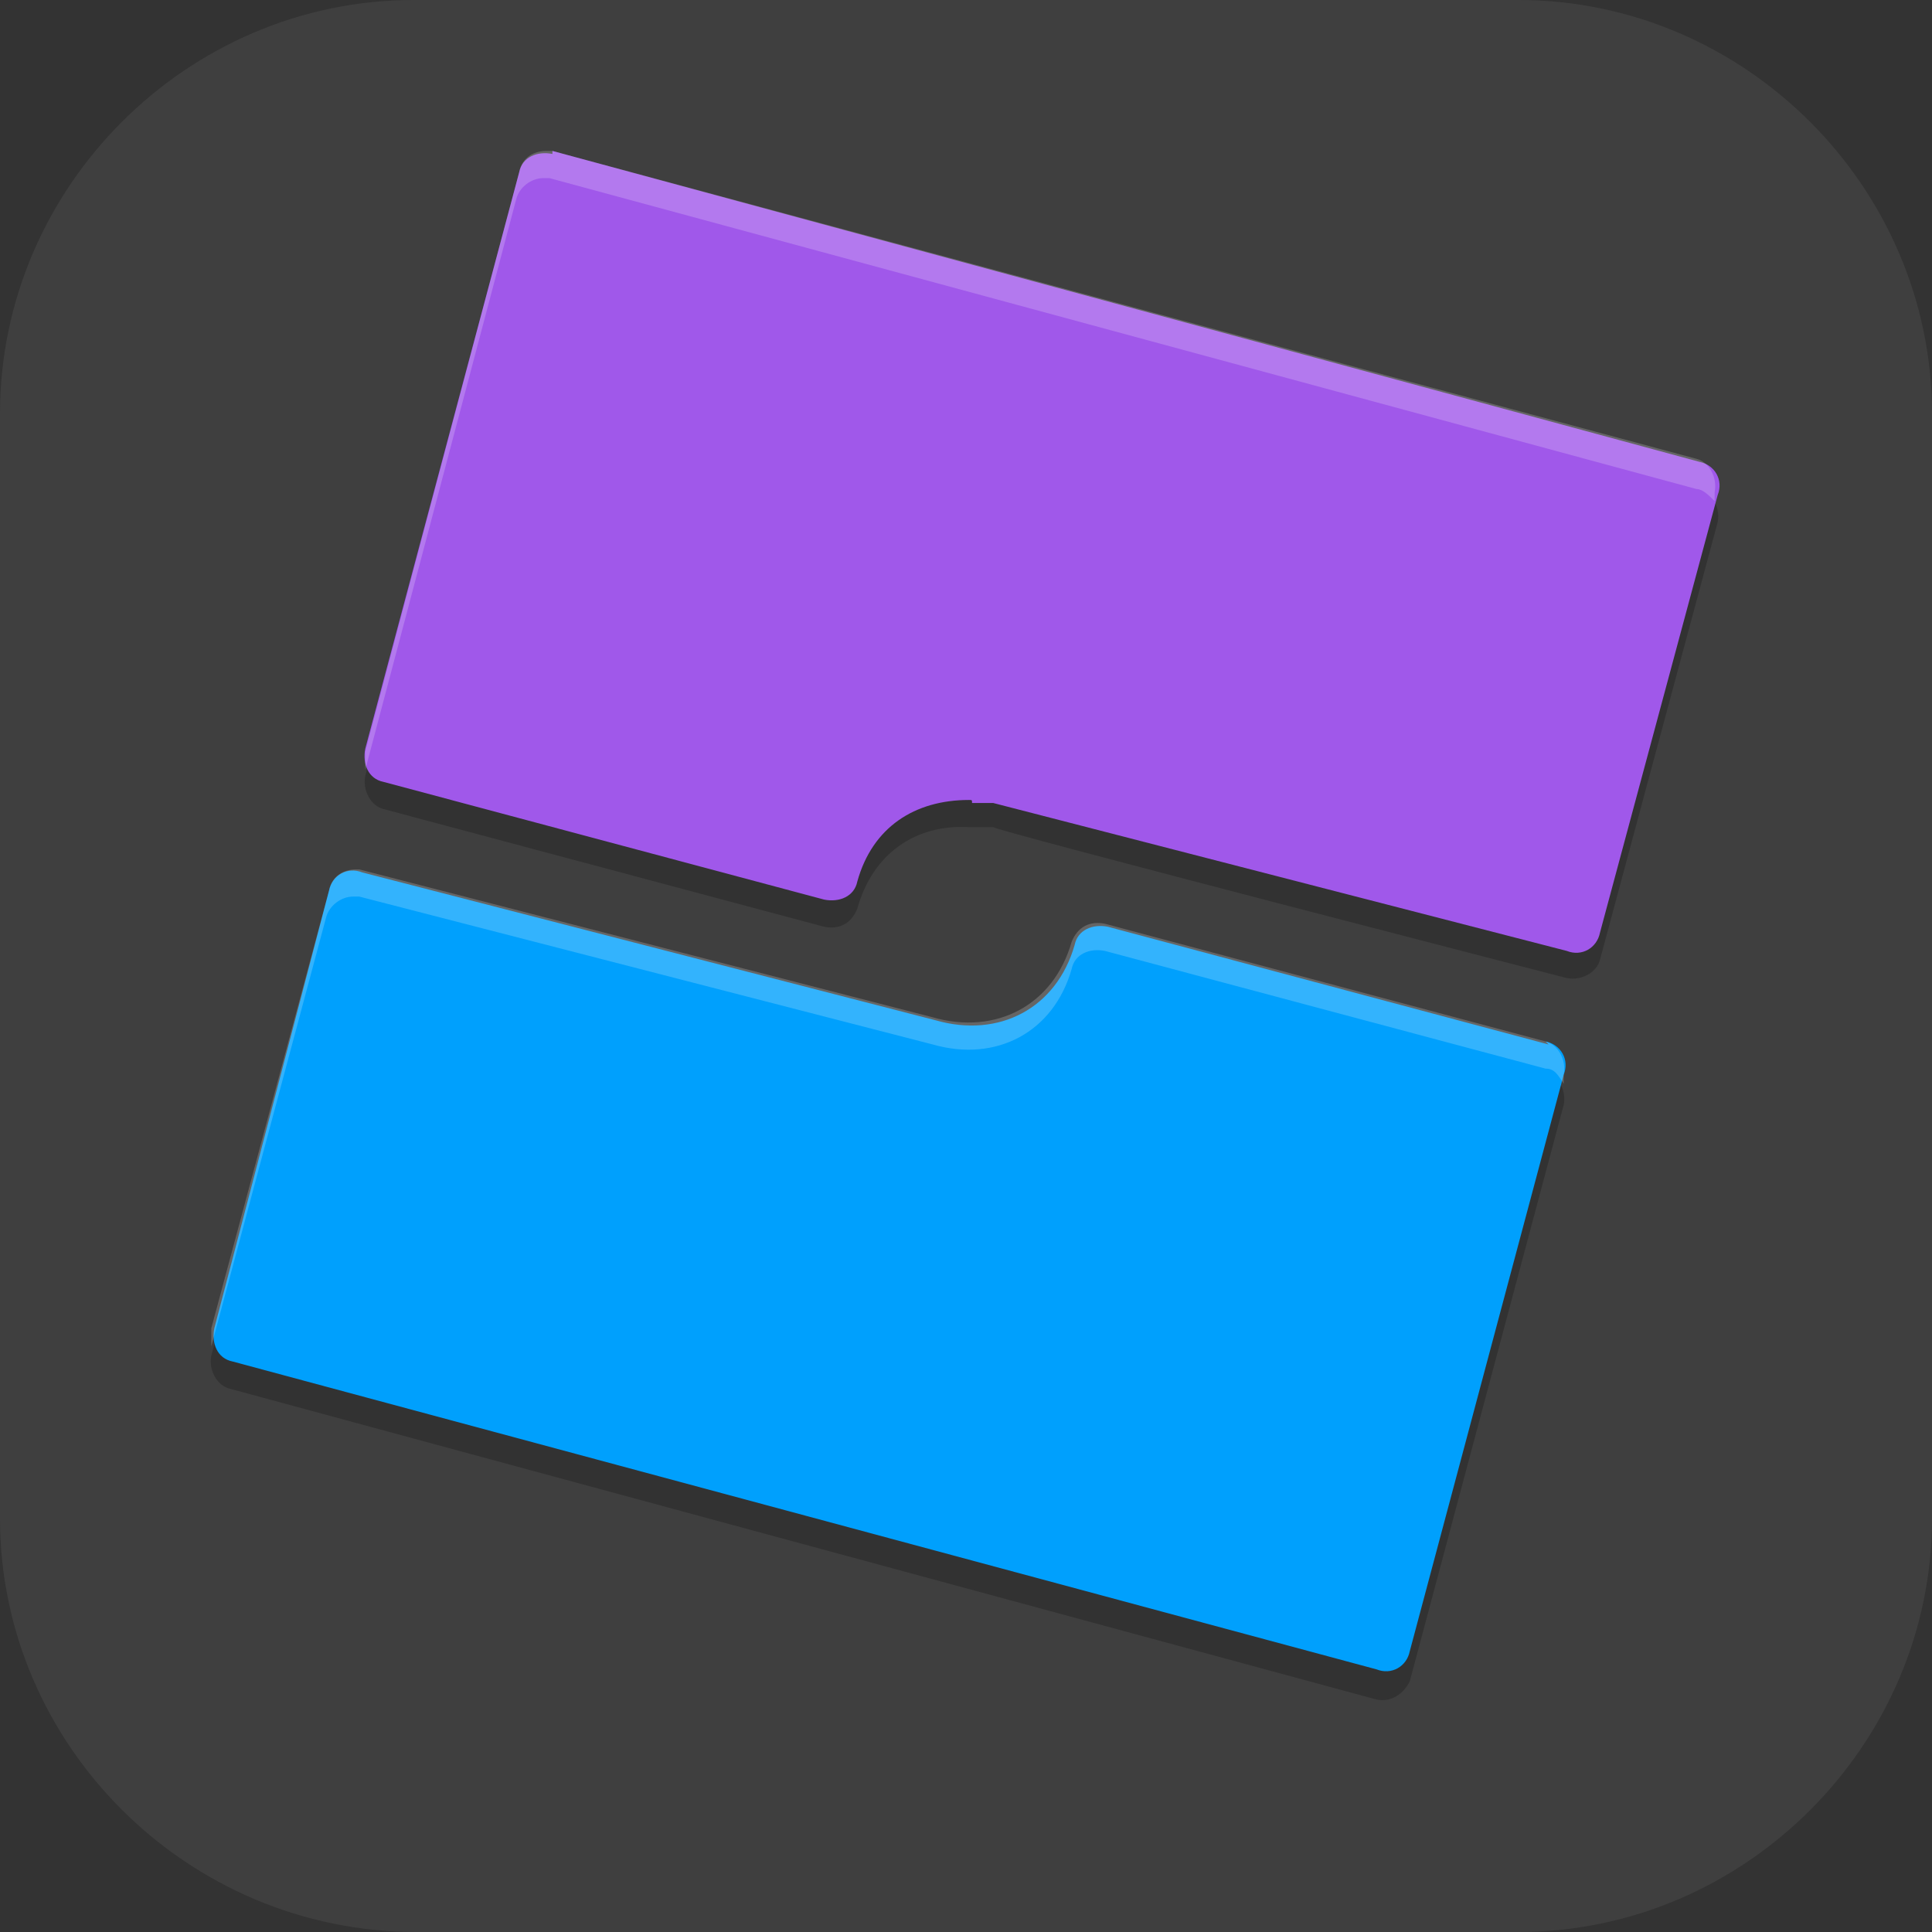 <?xml version="1.0" encoding="UTF-8"?>
<svg id="_图层_1" xmlns="http://www.w3.org/2000/svg" version="1.1" viewBox="0 0 64 64" width="24" height="24">
  <rect x="0" y="0" width="64" height="64" fill="#333333" stroke="none"/>
  <!-- Generator: Adobe Illustrator 29.0.1, SVG Export Plug-In . SVG Version: 2.1.0 Build 192)  -->
  <defs>
    <style>
      .st0 {
        fill: #fecd38;
      }

      .st1 {
        fill: #4f4f4f;
      }

      .st2, .st3, .st4, .st5, .st6, .st7 {
        display: none;
      }

      .st2, .st8 {
        fill: #3f3f3f;
      }

      .st9 {
        fill: #a058ea;
      }

      .st3, .st4, .st10, .st11, .st12, .st7, .st13 {
        isolation: isolate;
      }

      .st3, .st14, .st10, .st12, .st7 {
        opacity: .2;
      }

      .st4, .st15, .st12, .st7, .st13 {
        fill: #fff;
      }

      .st4, .st13 {
        opacity: .1;
      }

      .st16 {
        fill: #ff6363;
      }

      .st17 {
        fill: #00a0fd;
      }

      .st5 {
        fill: #ac8a78;
      }

      .st18 {
        stroke: #fff;
        stroke-linecap: round;
        stroke-linejoin: round;
        stroke-width: 3px;
      }

      .st18, .st19 {
        fill: none;
      }

      .st20 {
        fill: #bbb673;
        fill-rule: evenodd;
      }

      .st11 {
        opacity: .5;
      }

      .st21 {
        fill: #484848;
      }

      .st22 {
        fill: #d2d2d2;
      }

      .st19 {
        stroke: #494949;
        stroke-width: 2px;
      }
    </style>
  </defs>
  <path class="st8" d="M50.4,64H13.8c-7.6,0-13.8-6.2-13.8-13.7V13.7C0,6.2,6.2,0,13.7,0h36.6c7.5,0,13.7,6.2,13.7,13.7v36.6c0,7.5-6.2,13.7-13.7,13.7h.1Z"/>
  <g class="st6">
    <path class="st3" d="M0,59.6v2.3C0,63.7,1.4,65.1,3.2,65.1h57.7c1.8,0,3.2-1.4,3.2-3.2v-2.3c0,1.8-1.4,3.2-3.2,3.2H3.2C1.4,62.8,0,61.4,0,59.6H0Z"/>
    <path class="st5" d="M3.2,0h57.7c1.8,0,3.2,1.4,3.2,3.2v57.5c0,1.8-1.4,3.2-3.2,3.2H3.2c-1.8,0-3.2-1.4-3.2-3.2V3.2C0,1.4,1.4,0,3.2,0Z"/>
    <path class="st19" d="M19.4,29.7v-12.6h27.5v12.6"/>
    <path class="st19" d="M26.3,45.7v-14.8h27.5v14.8"/>
    <path class="st19" d="M12.6,45.7v-14.8h27.5v14.8"/>
    <g class="st14">
      <rect x="9.2" y="42.2" width="6.9" height="9.1"/>
      <rect x="22.9" y="42.2" width="6.9" height="9.1"/>
      <rect x="36.6" y="42.2" width="6.9" height="9.1"/>
      <rect x="29.7" y="12.6" width="6.9" height="9.1"/>
      <rect x="16" y="26.3" width="6.9" height="9.1"/>
      <rect x="43.5" y="26.3" width="6.9" height="9.1"/>
      <rect x="50.3" y="42.2" width="6.9" height="9.1"/>
    </g>
    <g>
      <rect class="st15" x="9.2" y="41.1" width="6.9" height="9.1"/>
      <rect class="st15" x="22.9" y="41.1" width="6.9" height="9.1"/>
      <rect class="st15" x="36.6" y="41.1" width="6.9" height="9.1"/>
      <rect class="st15" x="29.7" y="11.4" width="6.9" height="9.1"/>
      <rect class="st15" x="16" y="25.1" width="6.9" height="9.1"/>
      <rect class="st15" x="43.5" y="25.1" width="6.9" height="9.1"/>
      <rect class="st15" x="50.3" y="41.1" width="6.9" height="9.1"/>
    </g>
    <path class="st7" d="M3.2,0C1.4,0,0,1.4,0,3.2v1.1C0,2.6,1.4,1.1,3.2,1.1h57.7c1.8,0,3.2,1.4,3.2,3.2v-1.1c0-1.8-1.4-3.2-3.2-3.2H3.2Z"/>
  </g>
  <g class="st6">
    <ellipse class="st3" cx="32" cy="33.1" rx="32" ry="32"/>
    <ellipse class="st2" cx="32" cy="32" rx="32" ry="32"/>
    <path class="st10" d="M21.5,18c-2.2,0-4.4.3-5.9,1.9-.8.8-1.2,2-1.1,3.3s.5,2.5,1.4,4l14.7,25.9c.5.8,1.5,1.1,2.3.6.3-.2.5-.4.6-.6l14.9-26.7c1.1-1.9,1.7-4,.7-5.8s-3.3-2.6-6.3-2.6h-21.2ZM21.5,21.3h8.8v24.5l-11.5-20.4s0,0,0,0c-.7-1.2-.9-2-.9-2.5,0-.5,0-.6.2-.8.3-.4,1.7-.8,3.5-.8h0ZM33.7,21.3h9.1c2.4,0,3.2.6,3.3.8s.2,1.1-.6,2.5c0,0,0,0,0,0l-11.8,21.1v-24.4Z"/>
    <path class="st18" d="M32,51.1l-14.7-25.9c-3-5.2.3-6.6,4.2-6.6h21.2c5.4,0,6,2.6,4.1,5.8l-14.9,26.7Z"/>
    <rect class="st15" x="30.3" y="18.6" width="3.4" height="31.7"/>
    <path class="st4" d="M32,0C14.3,0,0,14.3,0,32c0,.2,0,.4,0,.7C.3,15.2,14.5,1.1,32,1.1c17.4,0,31.6,13.9,32,31.3,0-.2,0-.3,0-.5C64,14.3,49.7,0,32,0Z"/>
  </g>
  <g class="st6">
    <path class="st10" d="M48.8,11.8l-1.6,2.7c.2.3.5.5.7.8l1.1-1.9c.3-.5.2-1.2-.2-1.6ZM6,32.1c-.4,9,4.2,17.4,12,21.9,11.5,6.6,26.2,2.7,32.8-8.8h0c2.2-3.9,3.3-8.4,3.2-12.9-.2,3.8-1.3,7.6-3.2,10.9-6.6,11.5-21.3,15.4-32.8,8.8h0c-7.1-4.1-11.6-11.6-12-19.9Z"/>
    <path class="st1" d="M39.3,5.2c-.6-.4-1.5-.2-1.8.5l-1.8,3.1c-10.4-2.6-21.2,2-26.5,11.3-6.6,11.5-2.7,26.2,8.8,32.8,11.5,6.6,26.2,2.7,32.8-8.8,5.3-9.3,3.9-20.9-3.5-28.6l1.8-3.1c.4-.6.2-1.5-.5-1.8l-9.2-5.3h0Z"/>
    <path class="st13" d="M38.8,5.1c-.5,0-1,.2-1.3.7l-1.8,3.1c-10.4-2.6-21.2,2-26.5,11.3-2.1,3.7-3.2,8-3.2,12.3.1-4,1.2-7.9,3.2-11.3,5.3-9.2,16.2-13.9,26.5-11.3l1.8-3.1c.3-.5.8-.7,1.3-.7h0c.2,0,.3,0,.5.2l9.2,5.3c.3.2.4.4.6.7.3-.6,0-1.3-.6-1.7l-9.2-5.3c-.2,0-.3-.2-.5-.2h0ZM47.9,16.3l-.7,1.2c.1.1.2.3.3.4l.3-.6c3.8,4.4,6,10,6,15.8,0,0,0,0,0,.1.3-6.2-1.9-12.3-6-16.9Z"/>
    <path class="st20" d="M53,8c-.5-.3-1.1-.6-1.7-.7-1.2-.3-2.6-.4-3.9-.4-2.6,0-5,.1-5,.1l3.3,1.9c.6,0,1.1,0,1.7,0,1.2,0,2.4,0,3.3.3.9.3,1.4.6,1.5,1,.4,1,.2,1.7-.6,2.7-.8,1-2.2,2-3.7,3-1.5,1.1-3.2,2.1-4.6,3.4-1.4,1.2-2.5,2.7-2.8,4.5-.3,2,.8,4,1.7,5.6,1,1.7,2,3,2,3,.8,1.1,2.5-.2,1.6-1.2,0,0-1-1.2-1.9-2.7-.9-1.5-1.6-3.4-1.5-4.3.2-1.1,1-2.2,2.2-3.3,1.2-1.1,2.8-2.2,4.4-3.2,1.5-1.1,3-2.1,4.1-3.4,1-1.3,1.6-3,.9-4.7-.2-.6-.7-1.1-1.2-1.4h0Z"/>
    <path class="st10" d="M53.9,29.1l-2.4,5.6,5.4,2.9-5.9,1.6,1.2,6-5-3.6-3.9,4.6-.3-6.1-6.1-.3,4.6-4-3.7-4.9,6,1.1,1.5-5.9,2.9,5.4,5.6-2.4Z"/>
    <path class="st16" d="M53.9,28.1l-2.4,5.6,5.4,2.9-5.9,1.6,1.2,6-5-3.6-3.9,4.6-.3-6.1-6.1-.3,4.6-4-3.7-4.9,6,1.1,1.5-5.9,2.9,5.4,5.6-2.4Z"/>
    <path class="st13" d="M45.4,25.1l-1.5,5.9-6-1.1.9,1.2,5.1,1,1.5-5.9,2.9,5.4,5.1-2.2.5-1.2-5.6,2.4-2.9-5.4ZM51.9,33.9l-.3.8,4.2,2.2,1.3-.3-5.1-2.7ZM41.1,35.2l-4.1,3.6h1.1s3.5-3,3.5-3l-.5-.6ZM51.3,39.1h-.2c0,0,1,4.9,1,4.9l.2.2-1-5Z"/>
  </g>
  <g class="st6">
    <path class="st10" d="M8.4,46.7v1.6c0,1.2,1.1,2.2,2.4,2.2h43.6c1.3,0,2.4-1,2.4-2.2v-1.6c0,1.2-1.1,2.2-2.4,2.2H10.8c-1.3,0-2.4-1-2.4-2.2h0Z"/>
    <path class="st0" d="M17.1,10.4h31.1c1,0,1.7.9,1.7,2.1v27.2c0,1.2-.8,2.1-1.7,2.1h-31.1c-1,0-1.7-.9-1.7-2.1V12.5c0-1.2.8-2.1,1.7-2.1Z"/>
    <path class="st22" d="M10.8,27.7h43.6c1.3,0,2.4,1,2.4,2.2v17.6c0,1.2-1.1,2.2-2.4,2.2H10.8c-1.3,0-2.4-1-2.4-2.2v-17.6c0-1.2,1.1-2.2,2.4-2.2Z"/>
    <path class="st11" d="M20.5,19.8v-3.1h24.2v3.1h-24.2Z"/>
    <path class="st21" d="M23.5,35.5h18.2c.7,0,1.3.5,1.3,1.2v2.4c0,.7-.6,1.2-1.3,1.2h-18.2c-.7,0-1.3-.5-1.3-1.2v-2.4c0-.7.6-1.2,1.3-1.2Z"/>
    <path class="st11" d="M20.5,26.1v-3.1h24.2v3.1h-24.2Z"/>
    <path class="st12" d="M10.8,27.7c-1.3,0-2.4,1-2.4,2.2v.8c0-1.2,1.1-2.2,2.4-2.2h43.6c1.3,0,2.4,1,2.4,2.2v-.8c0-1.2-1.1-2.2-2.4-2.2H10.8Z"/>
  </g>
  <g>
    <path class="st10" d="M18.1,5.9c-.4,0-.8.2-.9.7l-5.1,19.1c-.1.5.2,1,.6,1.1l14.6,3.9c.5.1.9-.1,1.1-.6.5-1.8,1.9-2.8,3.7-2.7,0,0,0,0,.1,0h.7c0,.1,19,5,19,5h0c.5.1,1-.2,1.1-.6l3.9-14.5h0c.1-.5-.2-1-.6-1.1L18.3,5.9c0,0-.1,0-.2,0ZM11.8,29.7c-.4,0-.8.2-.9.7l-3.9,14.5h0c-.1.5.2,1,.6,1.1l38,10.3h0c.5.1.9-.2,1.1-.6l5.1-19.1s0,0,0,0c.1-.5-.2-1-.6-1.1l-14.6-3.9c-.5-.1-.9.1-1.1.6h0c-.6,2.1-2.5,3.1-4.6,2.5l-19-4.9h0c0,0-.1,0-.2,0h0Z"/>
    <path class="st9" d="M18.3,5l38,10.3c.5.1.8.6.6,1.1,0,0,0,0,0,0l-3.9,14.5c-.1.5-.6.8-1.1.6,0,0,0,0,0,0l-19-4.9h-.7c0-.1,0-.1-.1-.1-1.8,0-3.2.9-3.7,2.7-.1.5-.6.7-1.1.6l-14.6-3.9c-.5-.1-.7-.6-.6-1.1,0,0,0,0,0,0l5.1-19.1c.1-.5.6-.7,1.1-.6Z"/>
    <path class="st17" d="M51.2,34.5c.5.1.8.6.6,1.1,0,0,0,0,0,0l-5.1,19.1c-.1.5-.6.8-1.1.6,0,0,0,0,0,0L7.7,45.1c-.5-.1-.7-.6-.6-1.1,0,0,0,0,0,0l3.8-14.5c.1-.5.6-.8,1.1-.6h0l19,4.9c2.1.6,4-.4,4.6-2.5,0,0,0,0,0,0,.1-.5.6-.7,1.1-.6l14.6,3.9Z"/>
    <path class="st12" d="M18.1,5c-.4,0-.8.2-.9.7l-5.1,19.2c0,.2,0,.4,0,.6l5-18.9c.1-.4.5-.7.9-.7,0,0,.1,0,.2,0l38,10.3c.2,0,.4.2.6.4v-.3c0,0,0,0,0,0,.1-.5-.2-1-.6-1.1L18.3,5c0,0-.1,0-.2,0ZM11.8,28.8c-.4,0-.8.2-.9.7l-3.9,14.5h0c0,.2,0,.4,0,.6l3.8-14.2c.1-.4.5-.7.9-.7,0,0,.1,0,.2,0h0l19,4.9c2.1.6,4-.4,4.6-2.5h0c.1-.5.6-.7,1.1-.6l14.6,3.9c.3,0,.4.2.6.5v-.3c0,0,0,0,0,0,.1-.5-.2-1-.6-1.1l-14.6-3.9c-.5-.1-.9.1-1.1.6h0c-.6,2.1-2.5,3.1-4.6,2.5l-19-4.9h0c0,0-.1,0-.2,0Z"/>
  </g>
</svg>